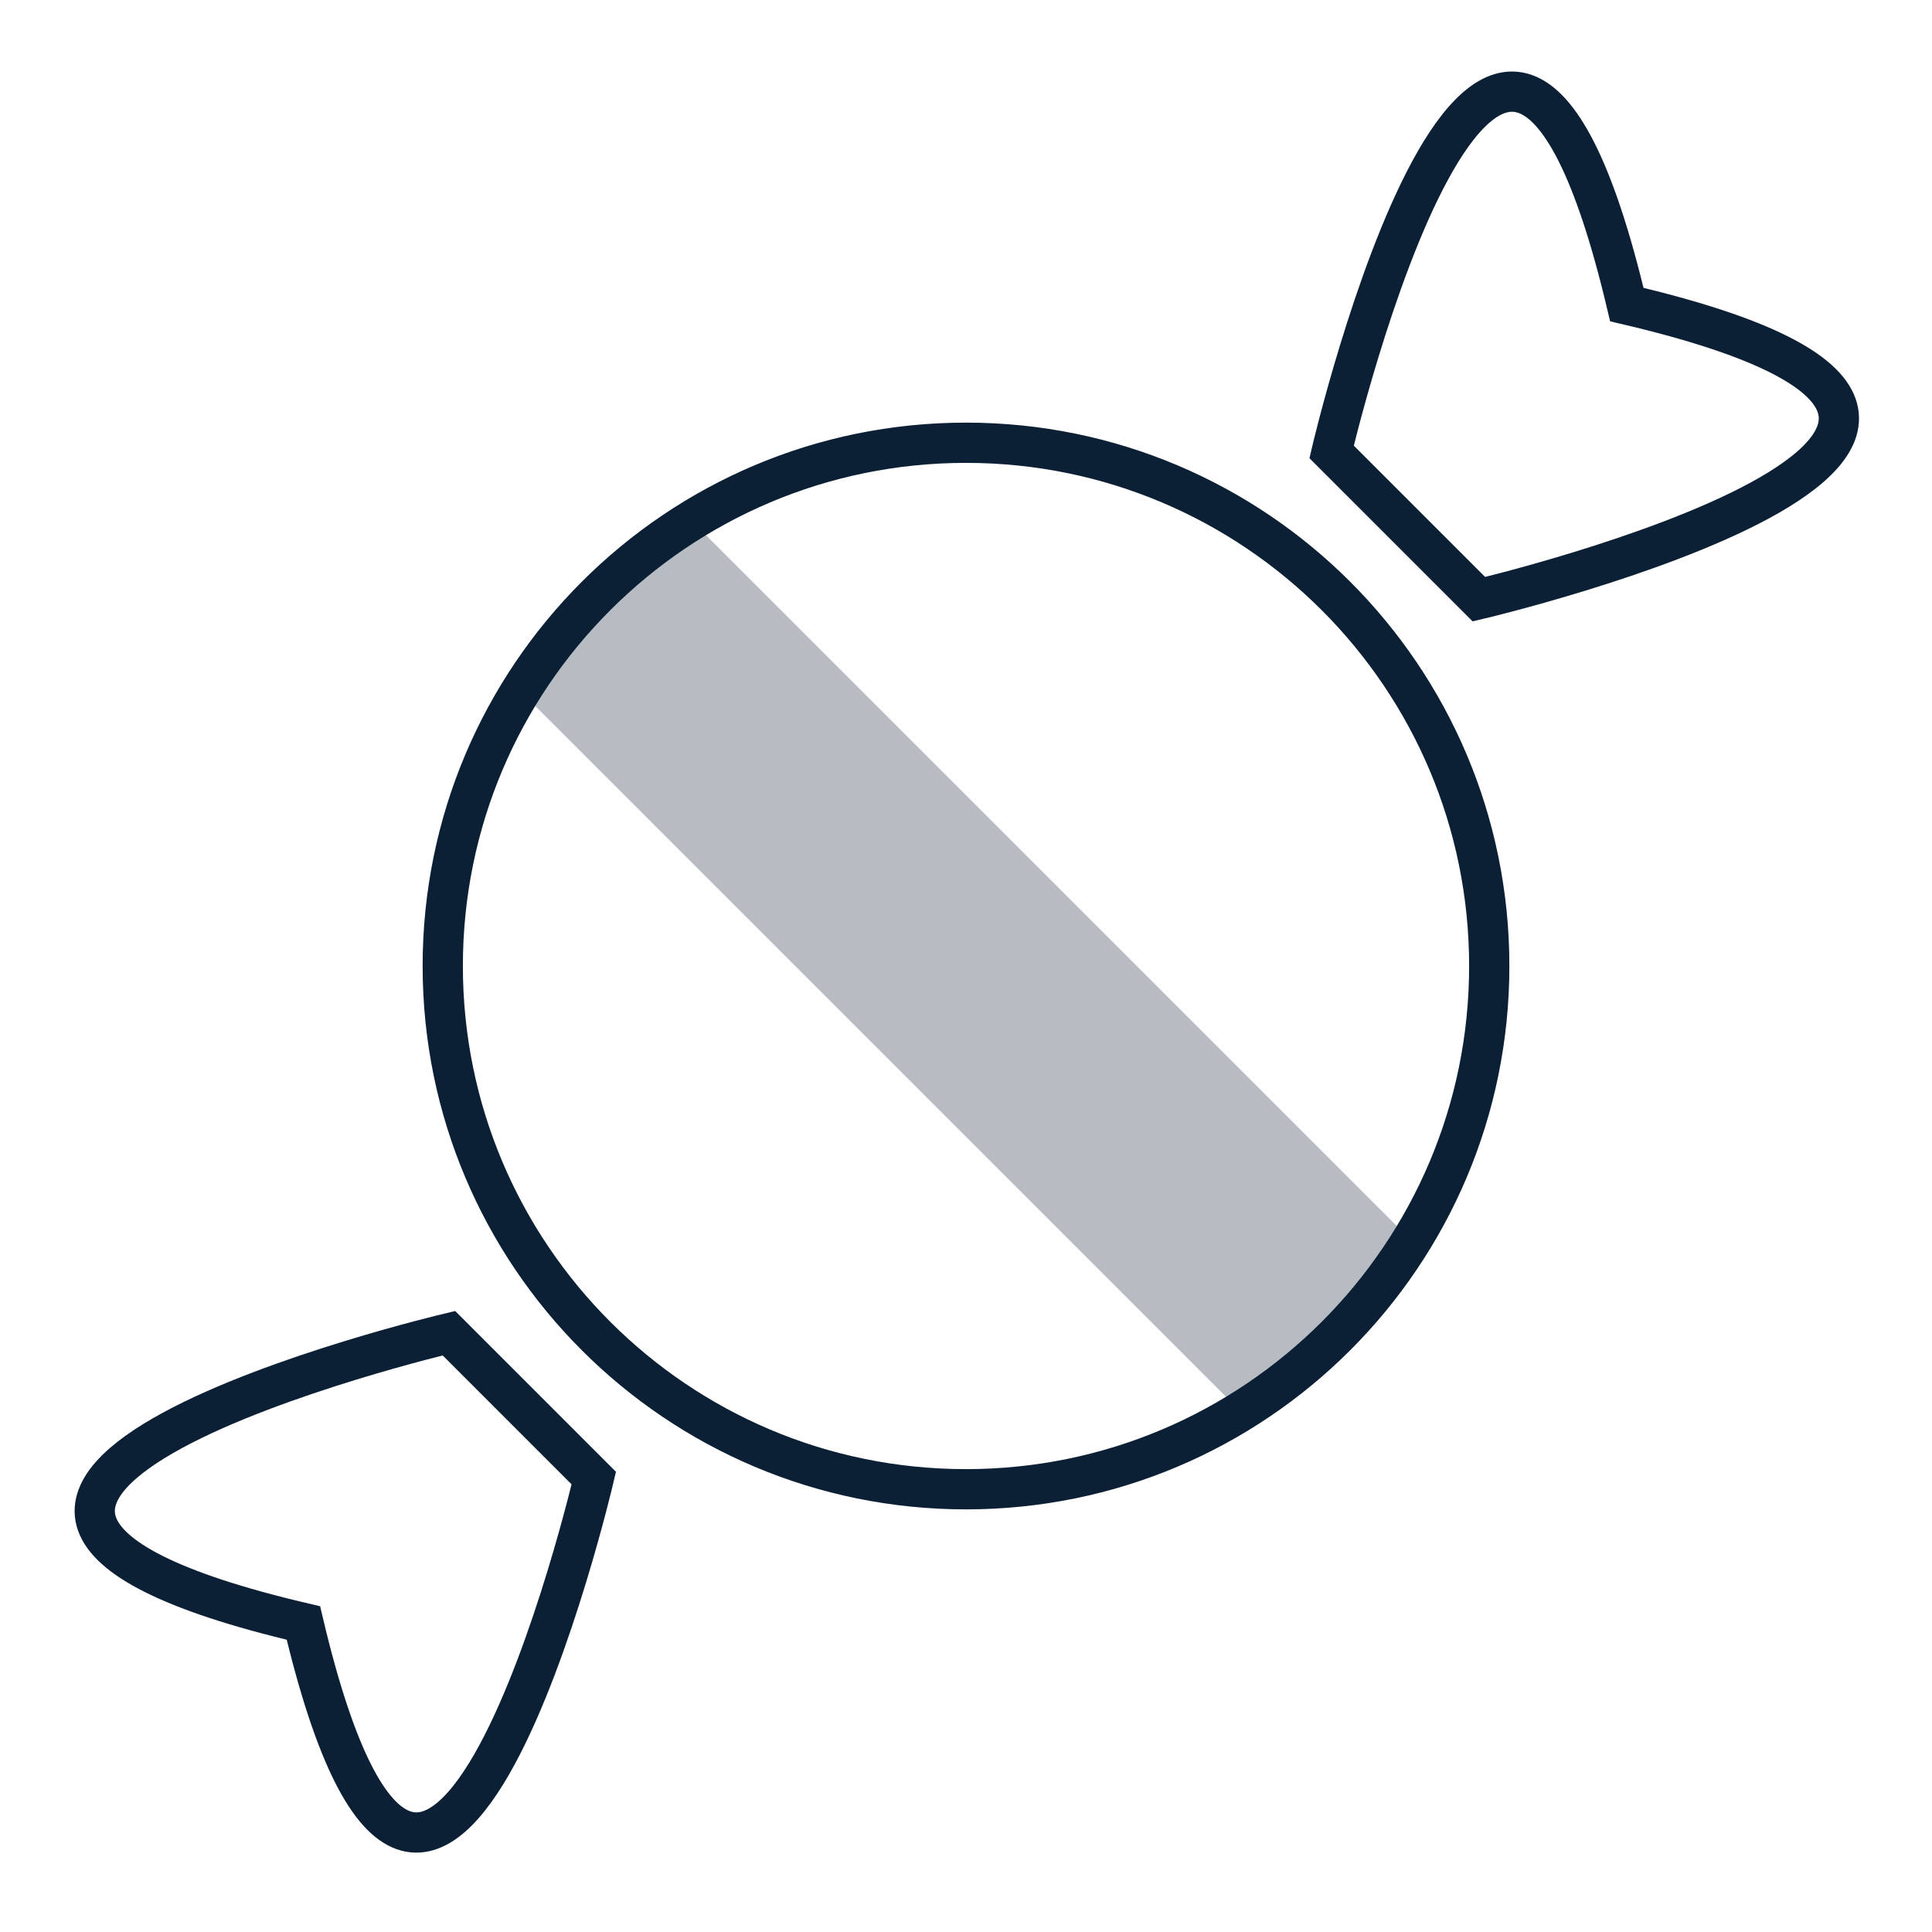 <?xml version="1.0" encoding="UTF-8"?>
<svg width="48px" height="48px" viewBox="0 0 48 48" version="1.1" xmlns="http://www.w3.org/2000/svg" xmlns:xlink="http://www.w3.org/1999/xlink">
    <!-- Generator: Sketch 48.2 (47327) - http://www.bohemiancoding.com/sketch -->
    <title>icon_category-award_xxl_black</title>
    <desc>Created with Sketch.</desc>
    <defs></defs>
    <g id="Artboard" stroke="none" stroke-width="1" fill="none" fill-rule="evenodd" transform="translate(-118, -19)">
        <g id="icon_category-award_xxl_black" transform="translate(118, 19)">
            <rect id="Rectangle" x="0" y="0" width="48" height="48"></rect>
            <polygon id="Shape" fill="#0B1F35" fill-rule="nonzero" opacity="0.3" points="16.929 12.686 35.314 31.071 31.071 35.314 12.686 16.929"></polygon>
            <path d="M24,37 C31.18,37 37,31.18 37,24 C37,16.82 31.18,11 24,11 C16.82,11 11,16.82 11,24 C11,31.18 16.82,37 24,37 Z M33.083,11.227 C33.083,11.227 37.16,-6.188 40.418,7.567 C54.131,10.784 36.743,14.887 36.743,14.887 L33.083,11.227 Z M14.753,36.723 C14.753,36.723 10.743,53.857 7.538,40.323 C-5.954,37.159 11.153,33.123 11.153,33.123 L14.753,36.723 Z" id="Shape" stroke="#0B1F35"></path>
        </g>
    </g>
</svg>